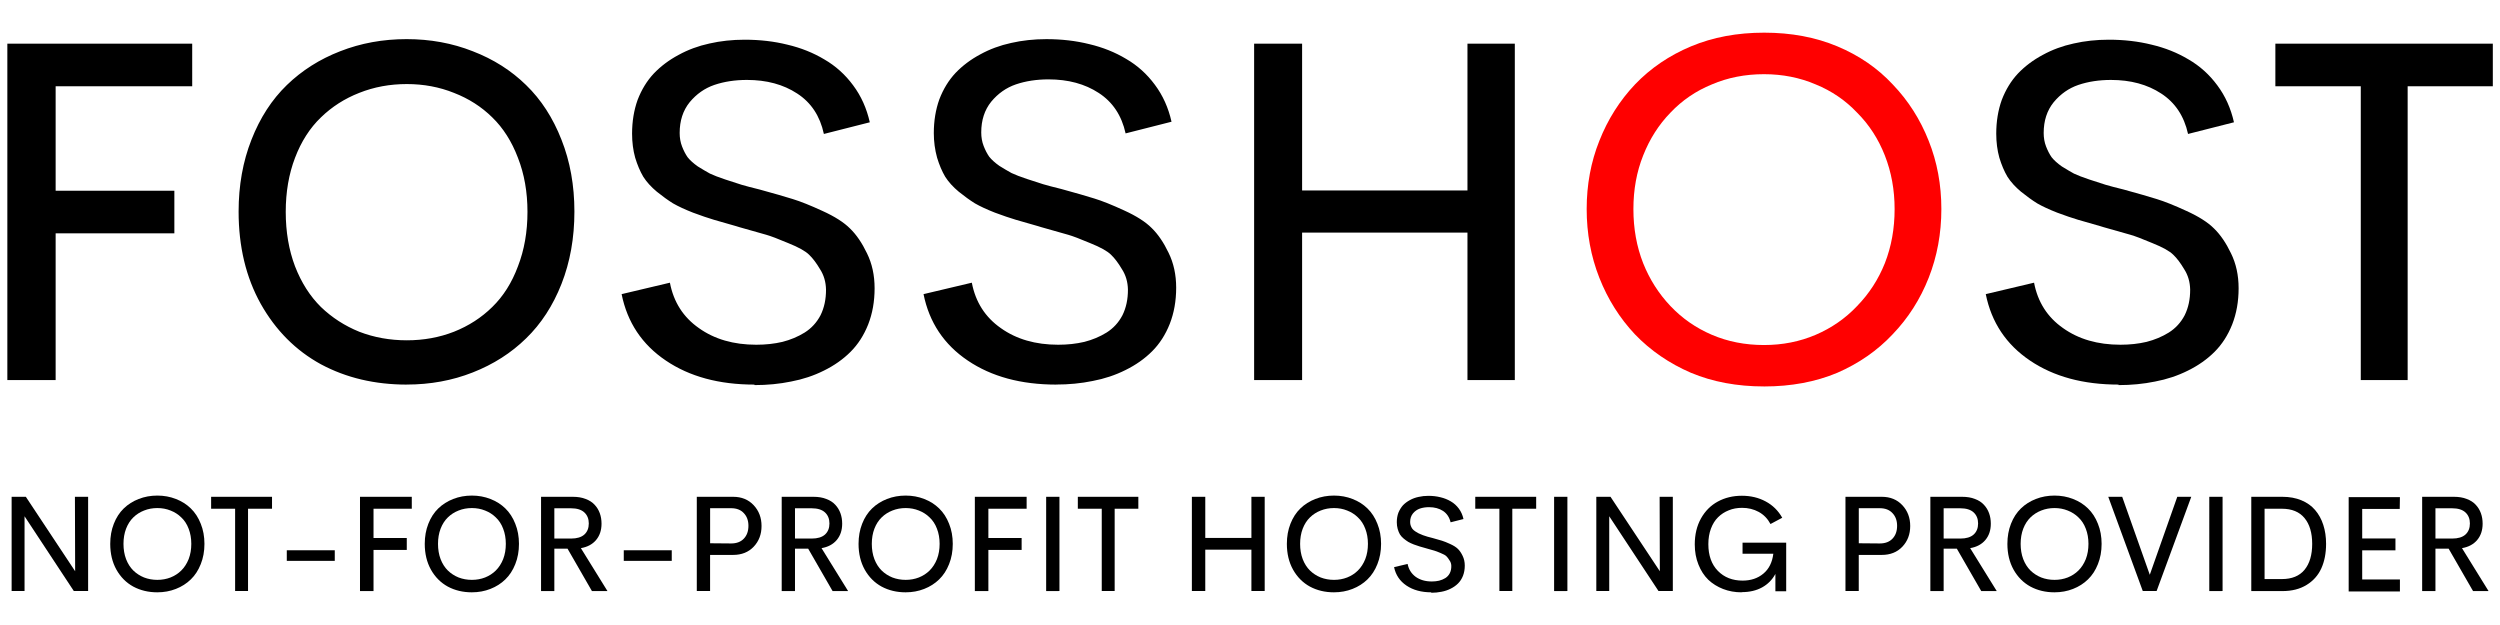 <svg xmlns="http://www.w3.org/2000/svg" xmlns:xlink="http://www.w3.org/1999/xlink" viewBox="0 0 135.467 33.867"><path d="M10.415 4.674h-7.4v5.66h6.433v2.308H3.015v7.954H.398V2.366h10.017zm11.63 16.166q-2.6 0-4.654-1.1-2.05-1.122-3.262-3.275-1.2-2.153-1.2-5 0-2.127.696-3.893.696-1.78 1.92-2.965 1.225-1.186 2.888-1.83 1.676-.657 3.6-.657 1.92 0 3.584.657 1.676.645 2.888 1.83 1.225 1.186 1.92 2.965.7 1.766.7 3.893 0 2.14-.7 3.92-.696 1.766-1.92 2.952-1.212 1.186-2.888 1.844-1.663.657-3.584.657zm0-2.4q1.367 0 2.553-.464 1.2-.477 2.076-1.34.9-.877 1.392-2.205.516-1.328.516-2.952 0-1.612-.516-2.927-.503-1.328-1.392-2.192-.877-.864-2.076-1.328-1.186-.477-2.553-.477-1.38 0-2.578.477-1.186.464-2.076 1.328-.9.864-1.405 2.192-.503 1.315-.503 2.927 0 1.624.503 2.952.516 1.328 1.405 2.205.9.864 2.076 1.34 1.2.464 2.578.464zm18.836 2.4q-2.875 0-4.8-1.302-1.934-1.302-2.398-3.6l2.617-.62q.3 1.573 1.573 2.462 1.263.9 3.107.9.76 0 1.418-.155.657-.168 1.2-.503.554-.348.864-.94.3-.606.297-1.392-.013-.62-.322-1.1-.297-.503-.593-.786-.297-.297-1.135-.632-.825-.348-1.186-.45-.348-.103-1.457-.413-.116-.04-.168-.052-.735-.206-1.212-.348-.477-.142-1.135-.387-.657-.258-1.083-.503-.413-.258-.877-.632-.464-.387-.735-.812-.258-.438-.438-1.03-.168-.606-.168-1.302 0-.993.3-1.83.322-.838.877-1.43.567-.593 1.34-1.006.774-.425 1.676-.62.902-.206 1.908-.206 1.238 0 2.32.27 1.096.258 2 .8.915.53 1.56 1.405.645.864.9 2l-2.488.632Q44.33 5.8 43.195 5.066q-1.122-.735-2.72-.735-.967 0-1.766.27-.786.27-1.34.94-.54.67-.54 1.663 0 .4.13.735.13.335.3.58.193.245.554.5.374.232.657.387.297.142.838.322.54.18.877.284.335.1.98.258 1.173.322 1.792.516.632.193 1.612.645.993.45 1.495.954.516.503.915 1.34.413.838.413 1.895 0 1.07-.348 1.96-.348.877-.954 1.483-.606.606-1.444 1.018-.825.413-1.78.593-.94.193-1.985.193zm16.36 0q-2.875 0-4.8-1.302-1.934-1.302-2.398-3.6l2.617-.62q.3 1.573 1.573 2.462 1.263.9 3.107.9.76 0 1.418-.155.657-.168 1.2-.503.554-.348.864-.94.3-.606.297-1.392-.013-.62-.322-1.1-.297-.503-.593-.786-.297-.297-1.135-.632-.825-.348-1.186-.45-.348-.103-1.457-.413-.116-.04-.168-.052-.735-.206-1.212-.348-.477-.142-1.135-.387-.657-.258-1.083-.503-.413-.258-.877-.632-.464-.387-.735-.812-.258-.438-.438-1.03Q50.6 7.9 50.6 7.213q0-.993.3-1.83.322-.838.877-1.43.567-.593 1.34-1.006.774-.425 1.676-.62.902-.206 1.908-.206 1.238 0 2.32.27 1.096.258 2 .8.915.53 1.56 1.405.645.864.9 2l-2.488.632q-.322-1.457-1.457-2.192-1.122-.735-2.72-.735-.967 0-1.766.27-.786.27-1.34.94-.54.67-.54 1.663 0 .4.13.735.13.335.3.58.193.245.554.5.374.232.657.387.297.142.838.322.54.18.877.284.335.1.98.258 1.173.322 1.792.516.632.193 1.612.645.993.45 1.495.954.516.503.915 1.34.413.838.413 1.895 0 1.07-.348 1.96-.348.877-.954 1.483-.606.606-1.444 1.018-.825.413-1.78.593-.94.193-1.985.193zM79.517 2.366h2.566v18.23h-2.566v-7.993h-8.96v7.993h-2.6V2.366h2.6v7.954h8.96z"/><path d="M95.586 20.94q-2.19 0-3.96-.74-1.77-.766-3.036-2.086-1.24-1.32-1.927-3.063-.686-1.743-.686-3.723 0-1.98.686-3.696Q87.35 5.89 88.6 4.57q1.267-1.32 3.036-2.06 1.77-.74 3.96-.74 2.19 0 3.96.74 1.77.74 3 2.06 1.267 1.32 1.954 3.063.686 1.716.686 3.696 0 1.98-.686 3.723-.686 1.743-1.954 3.063-1.24 1.32-3 2.086-1.77.74-3.96.74zm0-2.244q1.505 0 2.8-.554 1.294-.554 2.244-1.558.977-1.003 1.505-2.323.528-1.347.528-2.93 0-1.558-.528-2.904-.528-1.347-1.505-2.323-.95-1.003-2.244-1.53-1.294-.554-2.8-.554-1.53 0-2.825.554-1.294.528-2.244 1.53-.95.977-1.48 2.323-.528 1.32-.528 2.904 0 1.584.528 2.93.528 1.32 1.48 2.323.95 1.003 2.244 1.558 1.294.554 2.825.554z" fill="red"/><path d="M114.8 20.84q-2.875 0-4.8-1.302-1.934-1.302-2.398-3.6l2.617-.62q.3 1.573 1.573 2.462 1.263.9 3.107.9.76 0 1.418-.155.657-.168 1.2-.503.554-.348.864-.94.3-.606.297-1.392-.013-.62-.322-1.1-.297-.503-.593-.786-.297-.297-1.135-.632-.825-.348-1.186-.45-.348-.103-1.457-.413-.116-.04-.168-.052-.735-.206-1.212-.348-.477-.142-1.134-.387-.657-.258-1.083-.503-.413-.258-.877-.632-.464-.387-.735-.812-.258-.438-.438-1.03-.168-.606-.168-1.302 0-.993.3-1.83.322-.838.877-1.43.567-.593 1.34-1.006.774-.425 1.676-.62.902-.206 1.908-.206 1.238 0 2.32.27 1.096.258 2 .8.915.53 1.56 1.405.645.864.9 2l-2.488.632q-.322-1.457-1.457-2.192-1.122-.735-2.72-.735-.967 0-1.766.27-.786.27-1.34.94-.54.67-.54 1.663 0 .4.13.735.13.335.3.58.193.245.554.5.374.232.657.387.297.142.838.322.54.18.877.284.335.1.98.258 1.173.322 1.792.516.632.193 1.612.645.993.45 1.495.954.516.503.915 1.34.413.838.413 1.895 0 1.07-.348 1.96-.348.877-.954 1.483-.606.606-1.444 1.018-.825.413-1.78.593-.94.193-1.985.193zm20.278-18.474v2.308h-4.615v15.922h-2.54V4.674h-4.628V2.366zM4.06 26.92h.715v5.106H4l-2.67-4.052v4.052h-.7V26.92h.77l2.672 4.034z"/><use xlink:href="#B"/><path d="M14.74 26.92v.646h-1.3v4.46h-.7v-4.46h-1.3v-.646zm.8 3.472v-.574h2.6v.574zm6.774-2.824H20.24v1.585h1.802v.646H20.24v2.228h-.733V26.92h2.806z"/><use xlink:href="#B" x="17.043"/><use xlink:href="#C"/><path d="M33.8 30.392v-.574h2.6v.574zm5.927-3.472q.686 0 1.112.455.426.455.426 1.127 0 .675-.426 1.123-.423.444-1.112.444h-1.25v1.957h-.72V26.92zm-.108 2.528q.44 0 .686-.26.25-.26.25-.697 0-.423-.25-.686-.246-.267-.686-.267h-1.14v1.9z"/><use xlink:href="#C" x="13.04"/><use xlink:href="#B" x="40.549"/><path d="M55.63 27.568h-2.073v1.585h1.802v.646h-1.802v2.228h-.733V26.92h2.806zm1.058 4.46V26.92h.72v5.106zm4.995-5.108v.646H60.4v4.46h-.7v-4.46h-1.296v-.646zm6.127 0h.72v5.106h-.72v-2.24h-2.5v2.24h-.726V26.92h.726v2.228h2.5z"/><use xlink:href="#B" x="63.758"/><path d="M77.56 32.096q-.805 0-1.347-.365-.542-.365-.672-1l.733-.173q.087.44.44.7.354.25.87.25.213 0 .397-.043.184-.047.336-.14.155-.097.242-.264.087-.17.083-.4-.004-.173-.1-.3-.083-.14-.166-.22-.083-.083-.318-.177-.23-.097-.332-.126-.097-.03-.408-.116-.032-.01-.047-.014-.206-.058-.34-.097-.134-.04-.318-.108-.184-.072-.303-.14-.116-.072-.246-.177-.13-.108-.206-.228-.072-.123-.123-.3-.047-.17-.047-.365 0-.278.087-.513.1-.235.246-.4.16-.166.376-.282.217-.12.47-.173.253-.058.534-.058.347 0 .65.076.307.072.563.224.256.148.437.394.18.242.25.563l-.697.177q-.1-.408-.408-.614-.314-.206-.762-.206-.27 0-.495.076-.22.076-.376.264-.152.188-.152.466 0 .112.036.206.036.094.087.163.054.07.155.137.105.065.184.108.083.04.235.1.152.05.246.08.094.025.274.072.33.1.502.144.177.054.45.18.278.126.42.267.144.14.256.376.116.235.116.53 0 .3-.097.55-.097.246-.267.415-.17.17-.404.285-.23.116-.498.166-.264.054-.556.054zm5.68-5.176v.646h-1.293v4.46h-.7v-4.46H79.94v-.646zm.972 5.108V26.92h.72v5.106zm5.718-5.108h.715v5.106h-.776l-2.67-4.052v4.052h-.7V26.92h.77l2.672 4.034zm4.44 5.176q-.534 0-1-.18-.462-.18-.802-.5-.34-.332-.534-.823-.2-.495-.2-1.094 0-.802.336-1.405.34-.607.914-.917.578-.314 1.304-.314.715 0 1.286.307.574.307.9.885l-.636.34q-.235-.437-.64-.657-.404-.22-.9-.22-.4 0-.722.134-.332.13-.58.376-.246.242-.386.618-.14.376-.14.84 0 .917.516 1.448.516.527 1.34.527.672 0 1.123-.376.455-.376.542-1.08h-1.668v-.6h2.365v2.633h-.585V31.1q-.256.473-.722.73-.466.256-1.105.256zm7.6-5.176q.686 0 1.112.455.426.455.426 1.127 0 .675-.426 1.123-.422.444-1.112.444h-1.25v1.957H100V26.92zm-.108 2.528q.44 0 .686-.26.25-.26.25-.697 0-.423-.25-.686-.246-.267-.686-.267h-1.14v1.9zm5.495 2.58l-1.322-2.297h-.715v2.297h-.72V26.92h1.72q.4 0 .693.116.303.112.487.314.188.2.282.46.094.26.094.567 0 .534-.296.885-.296.35-.823.44l1.44 2.326zm-2.037-4.485v1.64h.903q.48 0 .722-.217.242-.22.242-.6 0-.376-.242-.6-.242-.224-.722-.224z"/><use xlink:href="#B" x="102.801"/><path d="M117.98 26.92h.758l-1.878 5.106h-.75l-1.87-5.106h.755l1.495 4.225zm1.734 5.108V26.92h.72v5.106zm2.276 0V26.92h1.683q.578 0 1.03.188.455.188.744.527.293.34.444.805.152.466.152 1.03 0 .762-.26 1.333-.26.567-.802.896-.538.33-1.307.33zm.72-.65h.935q.816 0 1.23-.502.415-.506.415-1.405 0-.896-.415-1.398-.415-.506-1.23-.506h-.935zm7.324-3.8H128v1.6h1.802v.643H128v1.578h2.044v.65h-2.777v-5.11h2.777z"/><use xlink:href="#C" x="101.931"/><defs ><path id="B" d="M8.527 32.096q-.726 0-1.304-.31-.574-.314-.914-.917-.336-.603-.336-1.398 0-.596.195-1.09.195-.498.538-.83.343-.332.81-.513.47-.184 1.01-.184.538 0 1.004.184.47.18.81.513.343.332.538.83.2.495.2 1.09 0 .6-.2 1.098-.195.495-.538.827-.34.332-.81.516-.466.184-1.004.184zm0-.675q.383 0 .715-.13.336-.134.58-.376.25-.246.4-.618.144-.372.144-.827 0-.45-.144-.82-.14-.372-.4-.614-.246-.242-.58-.372-.332-.134-.715-.134-.386 0-.722.134-.332.13-.58.372-.25.242-.394.614-.14.368-.14.82 0 .455.14.827.144.372.394.618.25.242.58.376.336.13.722.13z"/><path id="C" d="M32.075 32.028l-1.322-2.297h-.715v2.297h-.72V26.92h1.72q.4 0 .693.116.303.112.488.314.188.2.282.46.094.26.094.567 0 .534-.296.885-.296.35-.823.44l1.44 2.326zm-2.037-4.485v1.64h.903q.48 0 .722-.217.242-.22.242-.6 0-.376-.242-.6-.242-.224-.722-.224z"/></defs></svg>
